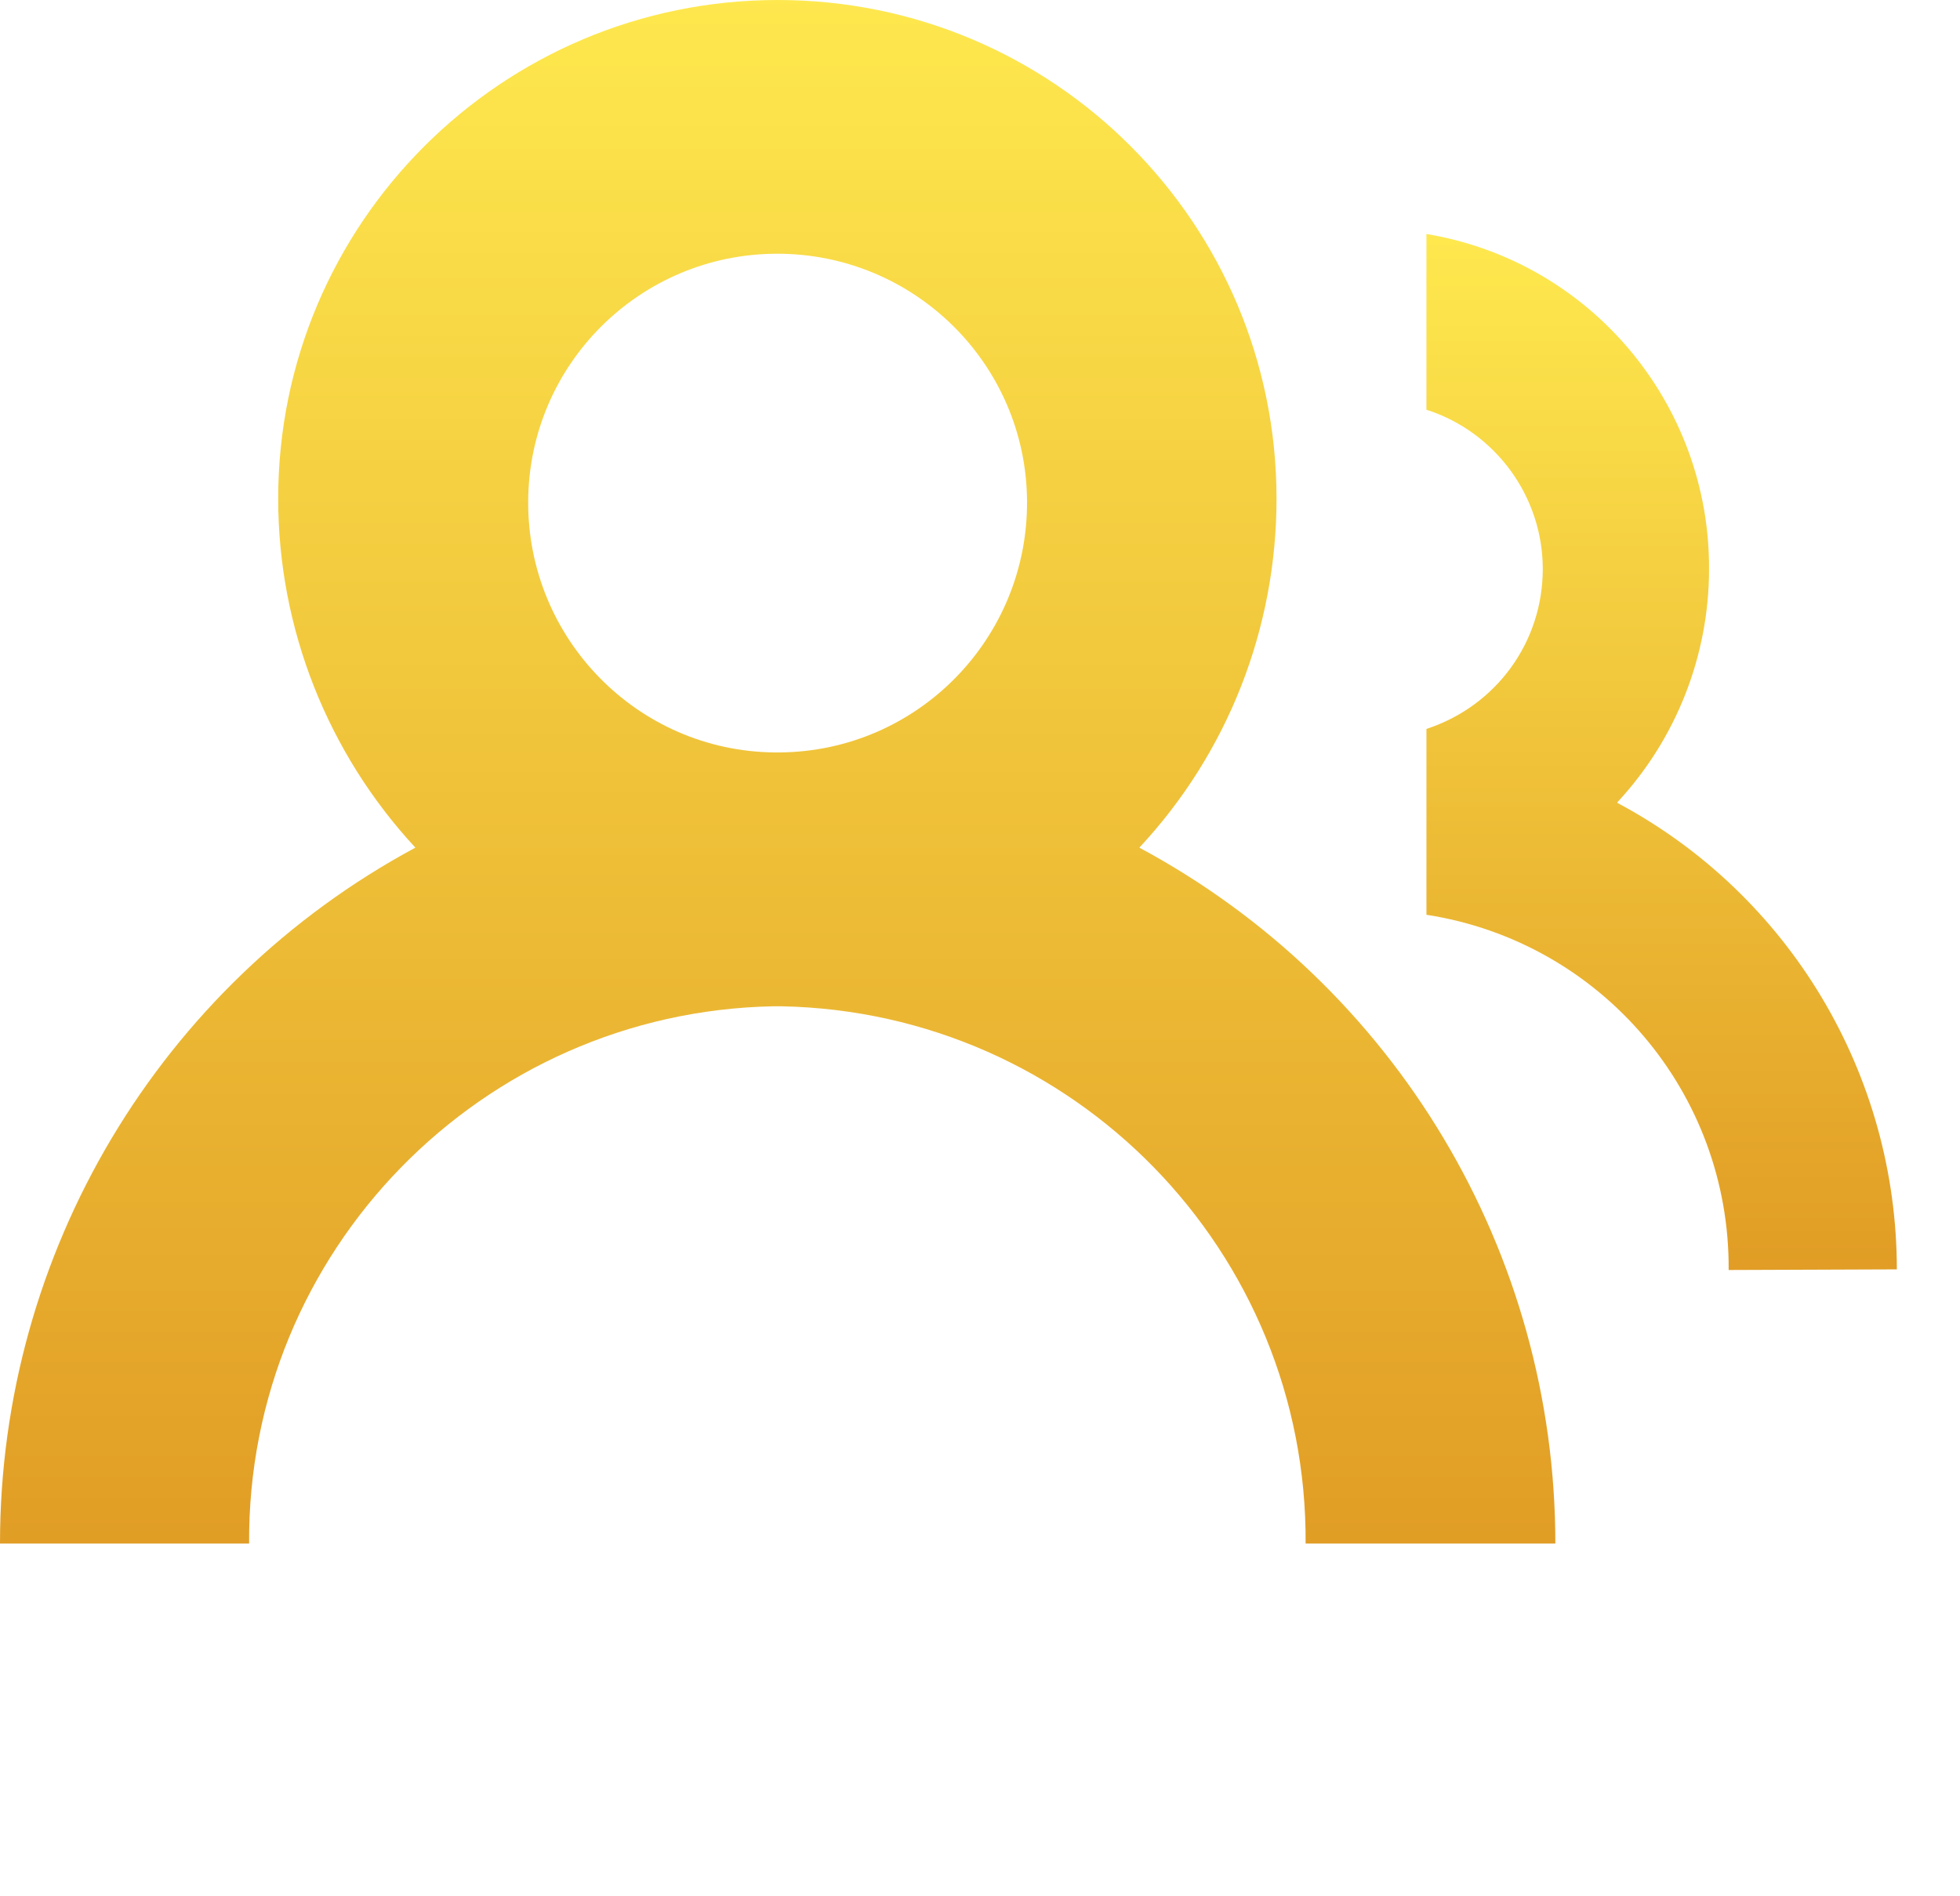<svg xmlns="http://www.w3.org/2000/svg" xmlns:xlink="http://www.w3.org/1999/xlink" width="31" height="30"
  viewBox="0 0 31 30" fill="none">
  <defs>
    <linearGradient id="linear_0" x1="50%" y1="0%" x2="50%" y2="100%" gradientUnits="objectBoundingBox">
      <stop offset="0" stop-color="#FEE84E" stop-opacity="1" />
      <stop offset="1" stop-color="#E19D25" stop-opacity="1" />
    </linearGradient>
    <linearGradient id="linear_1" x1="50%" y1="0%" x2="50%" y2="100%" gradientUnits="objectBoundingBox">
      <stop offset="0" stop-color="#FEE84E" stop-opacity="1" />
      <stop offset="1" stop-color="#E19D25" stop-opacity="1" />
    </linearGradient>
  </defs>
  <g opacity="1" transform="translate(0 0)  rotate(0 15 15)">
    <g opacity="1" transform="translate(0 0)  rotate(0 15 12.212)">
      <path id="分组 1" fill-rule="evenodd" fill="url(#linear_0)"
        transform="translate(0 0)  rotate(0 12.299 12.212)" opacity="1"
        d="M12.23 15.92L12.36 15.92C16.99 16.01 20.68 19.8 20.65 24.42L24.6 24.42C24.6 19.82 22.08 15.59 18.02 13.41C19.42 11.91 20.19 9.94 20.19 7.89C20.19 3.53 16.66 0 12.3 0C7.94 0 4.4 3.53 4.4 7.89C4.4 9.94 5.18 11.91 6.57 13.41C2.52 15.59 0 19.82 0 24.42L3.94 24.42C3.91 19.8 7.61 16.01 12.23 15.92Z M12.334 11.904C14.514 11.884 16.254 10.104 16.244 7.934C16.234 5.764 14.464 4.014 12.294 4.014C10.124 4.014 8.364 5.764 8.354 7.934C8.344 10.104 10.084 11.884 12.254 11.904L12.344 11.904L12.334 11.904Z " />
      <path id="路径 3" fill-rule="evenodd" fill="url(#linear_1)"
        transform="translate(22.561 3.702)  rotate(0 3.72 8.196)"
        opacity="1"
        d="M0,0L0,2.78C1.09,3.13 1.84,4.15 1.84,5.3C1.84,6.46 1.1,7.47 0,7.83L0,10.77C2.77,11.2 4.8,13.59 4.78,16.39L7.44,16.38C7.44,13.29 5.74,10.45 3.02,9L3.02,8.99C3.95,7.99 4.47,6.67 4.47,5.3C4.48,2.68 2.59,0.43 0,0Z " />
    </g>
  </g>
</svg>
